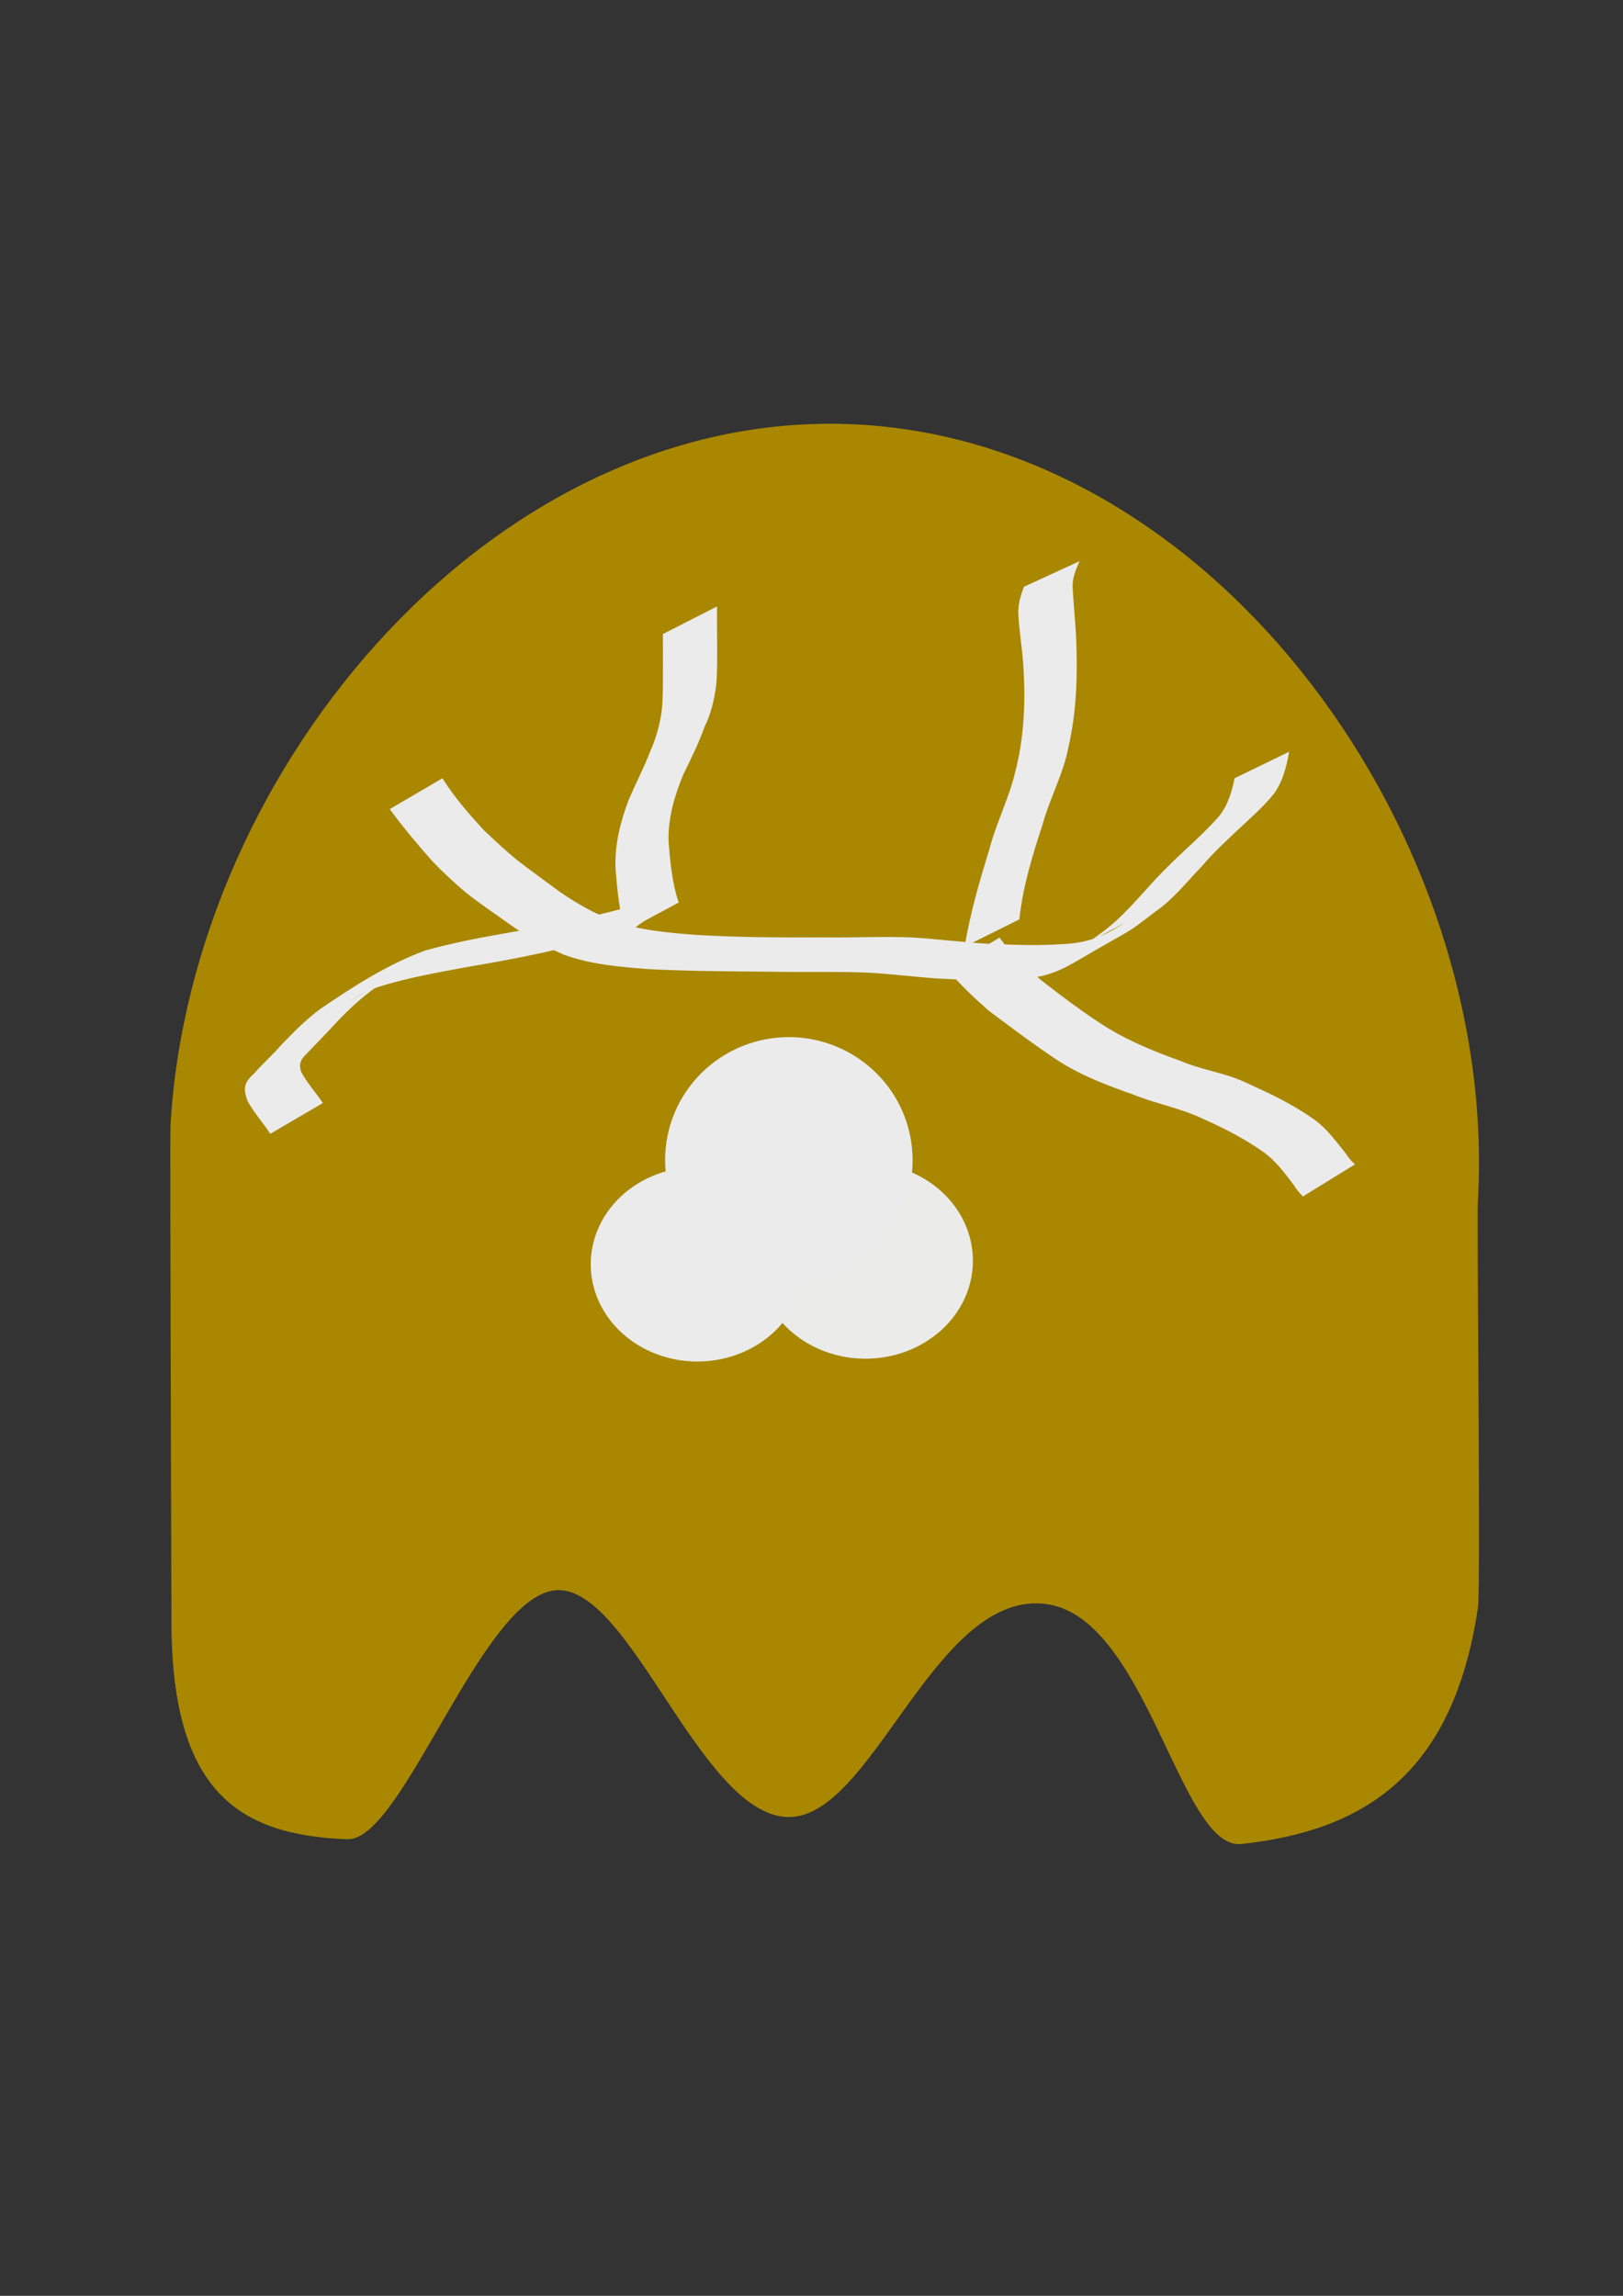 <?xml version="1.0" encoding="UTF-8" standalone="no"?>
<svg
   xmlns:dc="http://purl.org/dc/elements/1.1/"
   xmlns:cc="http://creativecommons.org/ns#"
   xmlns:rdf="http://www.w3.org/1999/02/22-rdf-syntax-ns#"
   xmlns:svg="http://www.w3.org/2000/svg"
   xmlns="http://www.w3.org/2000/svg"
   xmlns:sodipodi="http://sodipodi.sourceforge.net/DTD/sodipodi-0.dtd"
   xmlns:inkscape="http://www.inkscape.org/namespaces/inkscape"
   width="210mm"
   height="297mm"
   viewBox="0 0 210 297"
   version="1.1"
   id="svg8"
   inkscape:version="1.0.2-2 (e86c870879, 2021-01-15)"
   sodipodi:docname="vip.svg">
  <rect x="0" y="0" width="210" height="297" fill="#333333" stroke="none"/>
  <defs
     id="defs2" />
  <sodipodi:namedview
     id="base"
     pagecolor="#ffffff"
     bordercolor="#666666"
     borderopacity="1.0"
     inkscape:pageopacity="0.0"
     inkscape:pageshadow="2"
     inkscape:zoom="0.49497475"
     inkscape:cx="-71.426926"
     inkscape:cy="625.95796"
     inkscape:document-units="mm"
     inkscape:current-layer="layer1"
     inkscape:document-rotation="0"
     showgrid="false"
     inkscape:window-width="1920"
     inkscape:window-height="1017"
     inkscape:window-x="-8"
     inkscape:window-y="-8"
     inkscape:window-maximized="1" />
  <g
     inkscape:label="Layer 1"
     inkscape:groupmode="layer"
     id="layer1"
     style="opacity:0.995">
    <g
       id="g859">
      <path
         style="color:#000000;font-style:normal;font-variant:normal;font-weight:normal;font-stretch:normal;font-size:medium;line-height:normal;font-family:sans-serif;font-variant-ligatures:normal;font-variant-position:normal;font-variant-caps:normal;font-variant-numeric:normal;font-variant-alternates:normal;font-variant-east-asian:normal;font-feature-settings:normal;font-variation-settings:normal;text-indent:0;text-align:start;text-decoration:none;text-decoration-line:none;text-decoration-style:solid;text-decoration-color:#000000;letter-spacing:normal;word-spacing:normal;text-transform:none;writing-mode:lr-tb;direction:ltr;text-orientation:mixed;dominant-baseline:auto;baseline-shift:baseline;text-anchor:start;white-space:normal;shape-padding:0;shape-margin:0;inline-size:0;clip-rule:nonzero;display:inline;overflow:visible;visibility:visible;opacity:1;isolation:auto;mix-blend-mode:normal;color-interpolation:sRGB;color-interpolation-filters:linearRGB;solid-color:#000000;solid-opacity:1;vector-effect:none;fill:#aa8800;fill-opacity:1;fill-rule:nonzero;stroke:none;stroke-width:4;stroke-linecap:butt;stroke-linejoin:miter;stroke-miterlimit:4;stroke-dasharray:none;stroke-dashoffset:0;stroke-opacity:1;color-rendering:auto;image-rendering:auto;shape-rendering:auto;text-rendering:auto;enable-background:accumulate;stop-color:#000000;stop-opacity:1"
         d="m 101.718,235.054 c -11.288,-0.657 -20.311,-30.272 -29.898,-29.321 -9.587,0.951 -19.739,32.469 -26.87,32.204 -7.131,-0.265 -12.846,-1.845 -16.766,-6.152 -3.921,-4.307 -6.047,-11.34 -6.002,-22.513 0.006,-1.543 -0.213,-62.162 -0.122,-63.721 2.718,-46.713 42.522,-93.336 89.235,-90.618 46.713,2.718 82.645,53.747 79.928,100.46 -0.151,2.589 0.386,50.046 0.011,52.563 -1.597,10.722 -5.233,17.937 -10.477,22.688 -5.244,4.751 -12.097,7.039 -20.129,7.906 -8.032,0.867 -12.238,-29.811 -25.6,-31.085 -14.351,-1.368 -22.275,28.231 -33.306,27.589"
         id="path833" />
      <path
         style="fill:#ececec;stroke:none;stroke-width:5;stroke-miterlimit:4;stroke-dasharray:none;stroke-opacity:1"
         id="path2752"
         d="m 50.431,104.668 c 1.715,2.352 3.593,4.581 5.526,6.756 1.367,1.438 2.834,2.782 4.349,4.064 1.777,1.414 3.672,2.67 5.513,3.999 2.214,1.581 4.592,2.921 7.088,3.999 3.496,1.29 7.27,1.598 10.959,1.883 5.513,0.292 11.038,0.287 16.558,0.347 3.831,0.066 7.665,-0.048 11.494,0.097 3.196,0.142 6.368,0.57 9.56,0.781 3.205,0.185 6.413,0.291 9.619,0.107 1.283,-0.111 2.772,-0.185 4.023,-0.517 1.538,-0.408 2.827,-1.048 4.195,-1.849 8.269,-4.844 5.971,-3.184 10.086,-6.335 2.35,-1.587 4.084,-3.844 6.035,-5.854 1.528,-1.801 3.249,-3.407 4.975,-5.012 1.535,-1.44 3.139,-2.831 4.448,-4.485 1.143,-1.587 1.602,-3.511 1.947,-5.403 0,0 -7.064,3.432 -7.064,3.432 v 0 c -0.368,1.807 -0.898,3.599 -2.109,5.037 -1.392,1.545 -2.901,2.973 -4.435,4.377 -1.731,1.617 -3.411,3.281 -4.971,5.066 -1.845,2.023 -3.672,4.088 -5.931,5.67 -3.317,2.461 -1.635,1.093 2.94,-1.268 0.683,-0.352 -1.308,0.811 -1.995,1.156 -1.894,0.952 -3.842,1.368 -5.956,1.429 -3.169,0.224 -6.348,0.068 -9.52,-0.057 -3.194,-0.197 -6.368,-0.59 -9.559,-0.804 -3.88,-0.168 -7.768,0.04 -11.65,-0.019 -5.499,0.017 -11.004,0.013 -16.495,-0.322 -3.59,-0.282 -7.248,-0.576 -10.665,-1.79 -2.483,-0.988 -4.833,-2.29 -7.02,-3.824 -1.808,-1.328 -3.623,-2.644 -5.402,-4.011 -1.519,-1.231 -2.948,-2.579 -4.369,-3.919 -1.939,-2.108 -3.844,-4.286 -5.359,-6.721 0,0 -6.812,3.992 -6.812,3.992 z" />
      <path
         style="fill:#ececec;stroke:none;stroke-width:5;stroke-miterlimit:4;stroke-dasharray:none;stroke-opacity:1"
         id="path2754"
         d="m 87.815,116.754 c -0.868,-2.583 -1.109,-5.305 -1.313,-8.005 -0.057,-2.992 0.785,-5.836 1.919,-8.569 0.992,-2.024 1.991,-4.042 2.749,-6.168 0.84,-1.698 1.254,-3.52 1.499,-5.384 0.148,-1.573 0.123,-3.155 0.128,-4.733 -0.019,-1.813 -0.028,-3.627 -0.025,-5.44 0,0 -7.001,3.569 -7.001,3.569 v 0 c 0.009,1.817 0.013,3.633 0.003,5.45 0.004,1.546 0.005,3.098 -0.176,4.637 -0.26,1.804 -0.764,3.53 -1.509,5.198 -0.814,2.091 -1.848,4.083 -2.735,6.143 -1.079,2.842 -1.831,5.794 -1.714,8.862 0.216,2.755 0.495,5.509 1.204,8.188 0,0 6.971,-3.746 6.971,-3.746 z" />
      <path
         style="fill:#ececec;stroke:none;stroke-width:5;stroke-miterlimit:4;stroke-dasharray:none;stroke-opacity:1"
         id="path2756"
         d="m 87.221,116.334 c -2.654,0.181 -5.253,0.852 -7.825,1.502 -4.362,1.147 -8.787,2.002 -13.232,2.752 -3.744,0.656 -7.481,1.349 -11.144,2.372 -4.865,1.793 -9.3,4.64 -13.572,7.561 -1.876,1.376 -3.479,3.031 -5.089,4.693 -1.08,1.262 -2.346,2.354 -3.433,3.608 -1.339,1.218 -1.515,1.913 -0.893,3.612 0.828,1.515 1.995,2.805 2.944,4.24 0,0 6.795,-3.977 6.795,-3.977 v 0 c -0.908,-1.38 -2.056,-2.602 -2.822,-4.073 -0.43,-1.458 0.327,-1.847 1.25,-2.855 1.133,-1.188 2.288,-2.353 3.392,-3.569 1.57,-1.657 3.249,-3.204 5.117,-4.524 2.279,-1.515 6.94,-4.085 -3.521,1.863 -0.383,0.218 0.754,-0.458 1.138,-0.674 1.361,-0.764 1.071,-0.59 2.553,-1.165 3.659,-1.163 7.435,-1.835 11.205,-2.537 4.42,-0.749 8.826,-1.556 13.181,-2.632 2.478,-0.645 4.981,-1.279 7.535,-1.532 0,0 6.423,-4.666 6.423,-4.666 z" />
      <path
         style="fill:#ececec;stroke:none;stroke-width:5;stroke-miterlimit:4;stroke-dasharray:none;stroke-opacity:1"
         id="path2758"
         d="m 131.892,118.942 c 0.438,-4.21 1.701,-8.271 3.004,-12.279 0.822,-2.983 2.275,-5.758 3.064,-8.75 0.188,-0.711 0.318,-1.435 0.477,-2.153 0.928,-4.51 1,-9.137 0.782,-13.719 -0.117,-1.941 -0.314,-3.875 -0.415,-5.816 -0.133,-1.296 0.368,-2.478 0.883,-3.632 0,0 -7.188,3.307 -7.188,3.307 v 0 c -0.506,1.261 -0.862,2.579 -0.71,3.951 0.125,1.917 0.423,3.816 0.585,5.729 0.328,4.512 0.215,9.055 -0.816,13.482 -0.183,0.707 -0.343,1.42 -0.55,2.12 -0.873,2.95 -2.239,5.742 -3.005,8.729 -1.279,4.123 -2.481,8.284 -3.191,12.549 0,0 7.078,-3.518 7.078,-3.518 z" />
      <path
         style="fill:#ececec;stroke:none;stroke-width:5;stroke-miterlimit:4;stroke-dasharray:none;stroke-opacity:1"
         id="path2760"
         d="m 122.537,125.369 c 1.638,1.966 3.517,3.727 5.436,5.414 2.97,2.206 5.913,4.451 9.009,6.479 2.949,1.887 6.239,3.14 9.527,4.295 2.266,0.922 4.659,1.477 6.962,2.284 1.262,0.442 1.782,0.714 2.992,1.267 2.467,1.13 4.865,2.401 7.079,3.972 1.569,1.155 2.721,2.707 3.874,4.247 0.326,0.539 0.726,1.009 1.165,1.457 0,0 6.747,-4.158 6.747,-4.158 v 0 c -0.447,-0.389 -0.826,-0.821 -1.142,-1.328 -1.244,-1.569 -2.427,-3.199 -4.052,-4.411 -2.26,-1.606 -4.703,-2.899 -7.226,-4.047 -0.951,-0.445 -2.064,-0.992 -3.05,-1.352 -2.303,-0.84 -4.757,-1.244 -7.022,-2.207 -3.221,-1.147 -6.41,-2.447 -9.357,-4.197 -3.11,-1.932 -6.024,-4.149 -8.913,-6.394 -1.863,-1.671 -3.794,-3.335 -5.23,-5.402 0,0 -6.798,4.082 -6.798,4.082 z" />
      <path
         id="path2764"
         style="fill:#ececec;stroke:none;stroke-width:4.694;stroke-miterlimit:4;stroke-dasharray:none;stroke-opacity:1"
         d="m 97.182,165.221 a 16.01,15.906 0 0 1 -10.357,-20.002 16.01,15.906 0 0 1 20.133,-10.29 16.01,15.906 0 0 1 10.357,20.002 16.01,15.906 0 0 1 -20.133,10.29" />
      <path
         id="path2766"
         style="fill:#ececec;stroke:none;stroke-width:4.218;stroke-miterlimit:4;stroke-dasharray:none;stroke-opacity:1"
         d="m 86.027,175.533 a 13.803,12.583 0 0 1 -8.929,-15.824 13.803,12.583 0 0 1 17.358,-8.141 13.803,12.583 0 0 1 8.93,15.824 13.803,12.583 0 0 1 -17.358,8.141" />
      <path
         id="path2766-9"
         style="opacity:0.995;fill:#ececec;stroke:none;stroke-width:4.247;stroke-miterlimit:4;stroke-dasharray:none;stroke-opacity:1"
         d="m 107.742,175.165 a 13.898,12.67 0 0 1 -8.991,-15.934 13.898,12.67 0 0 1 17.478,-8.197 13.898,12.67 0 0 1 8.991,15.934 13.898,12.67 0 0 1 -17.477,8.197" />
    </g>
  </g>
</svg>

